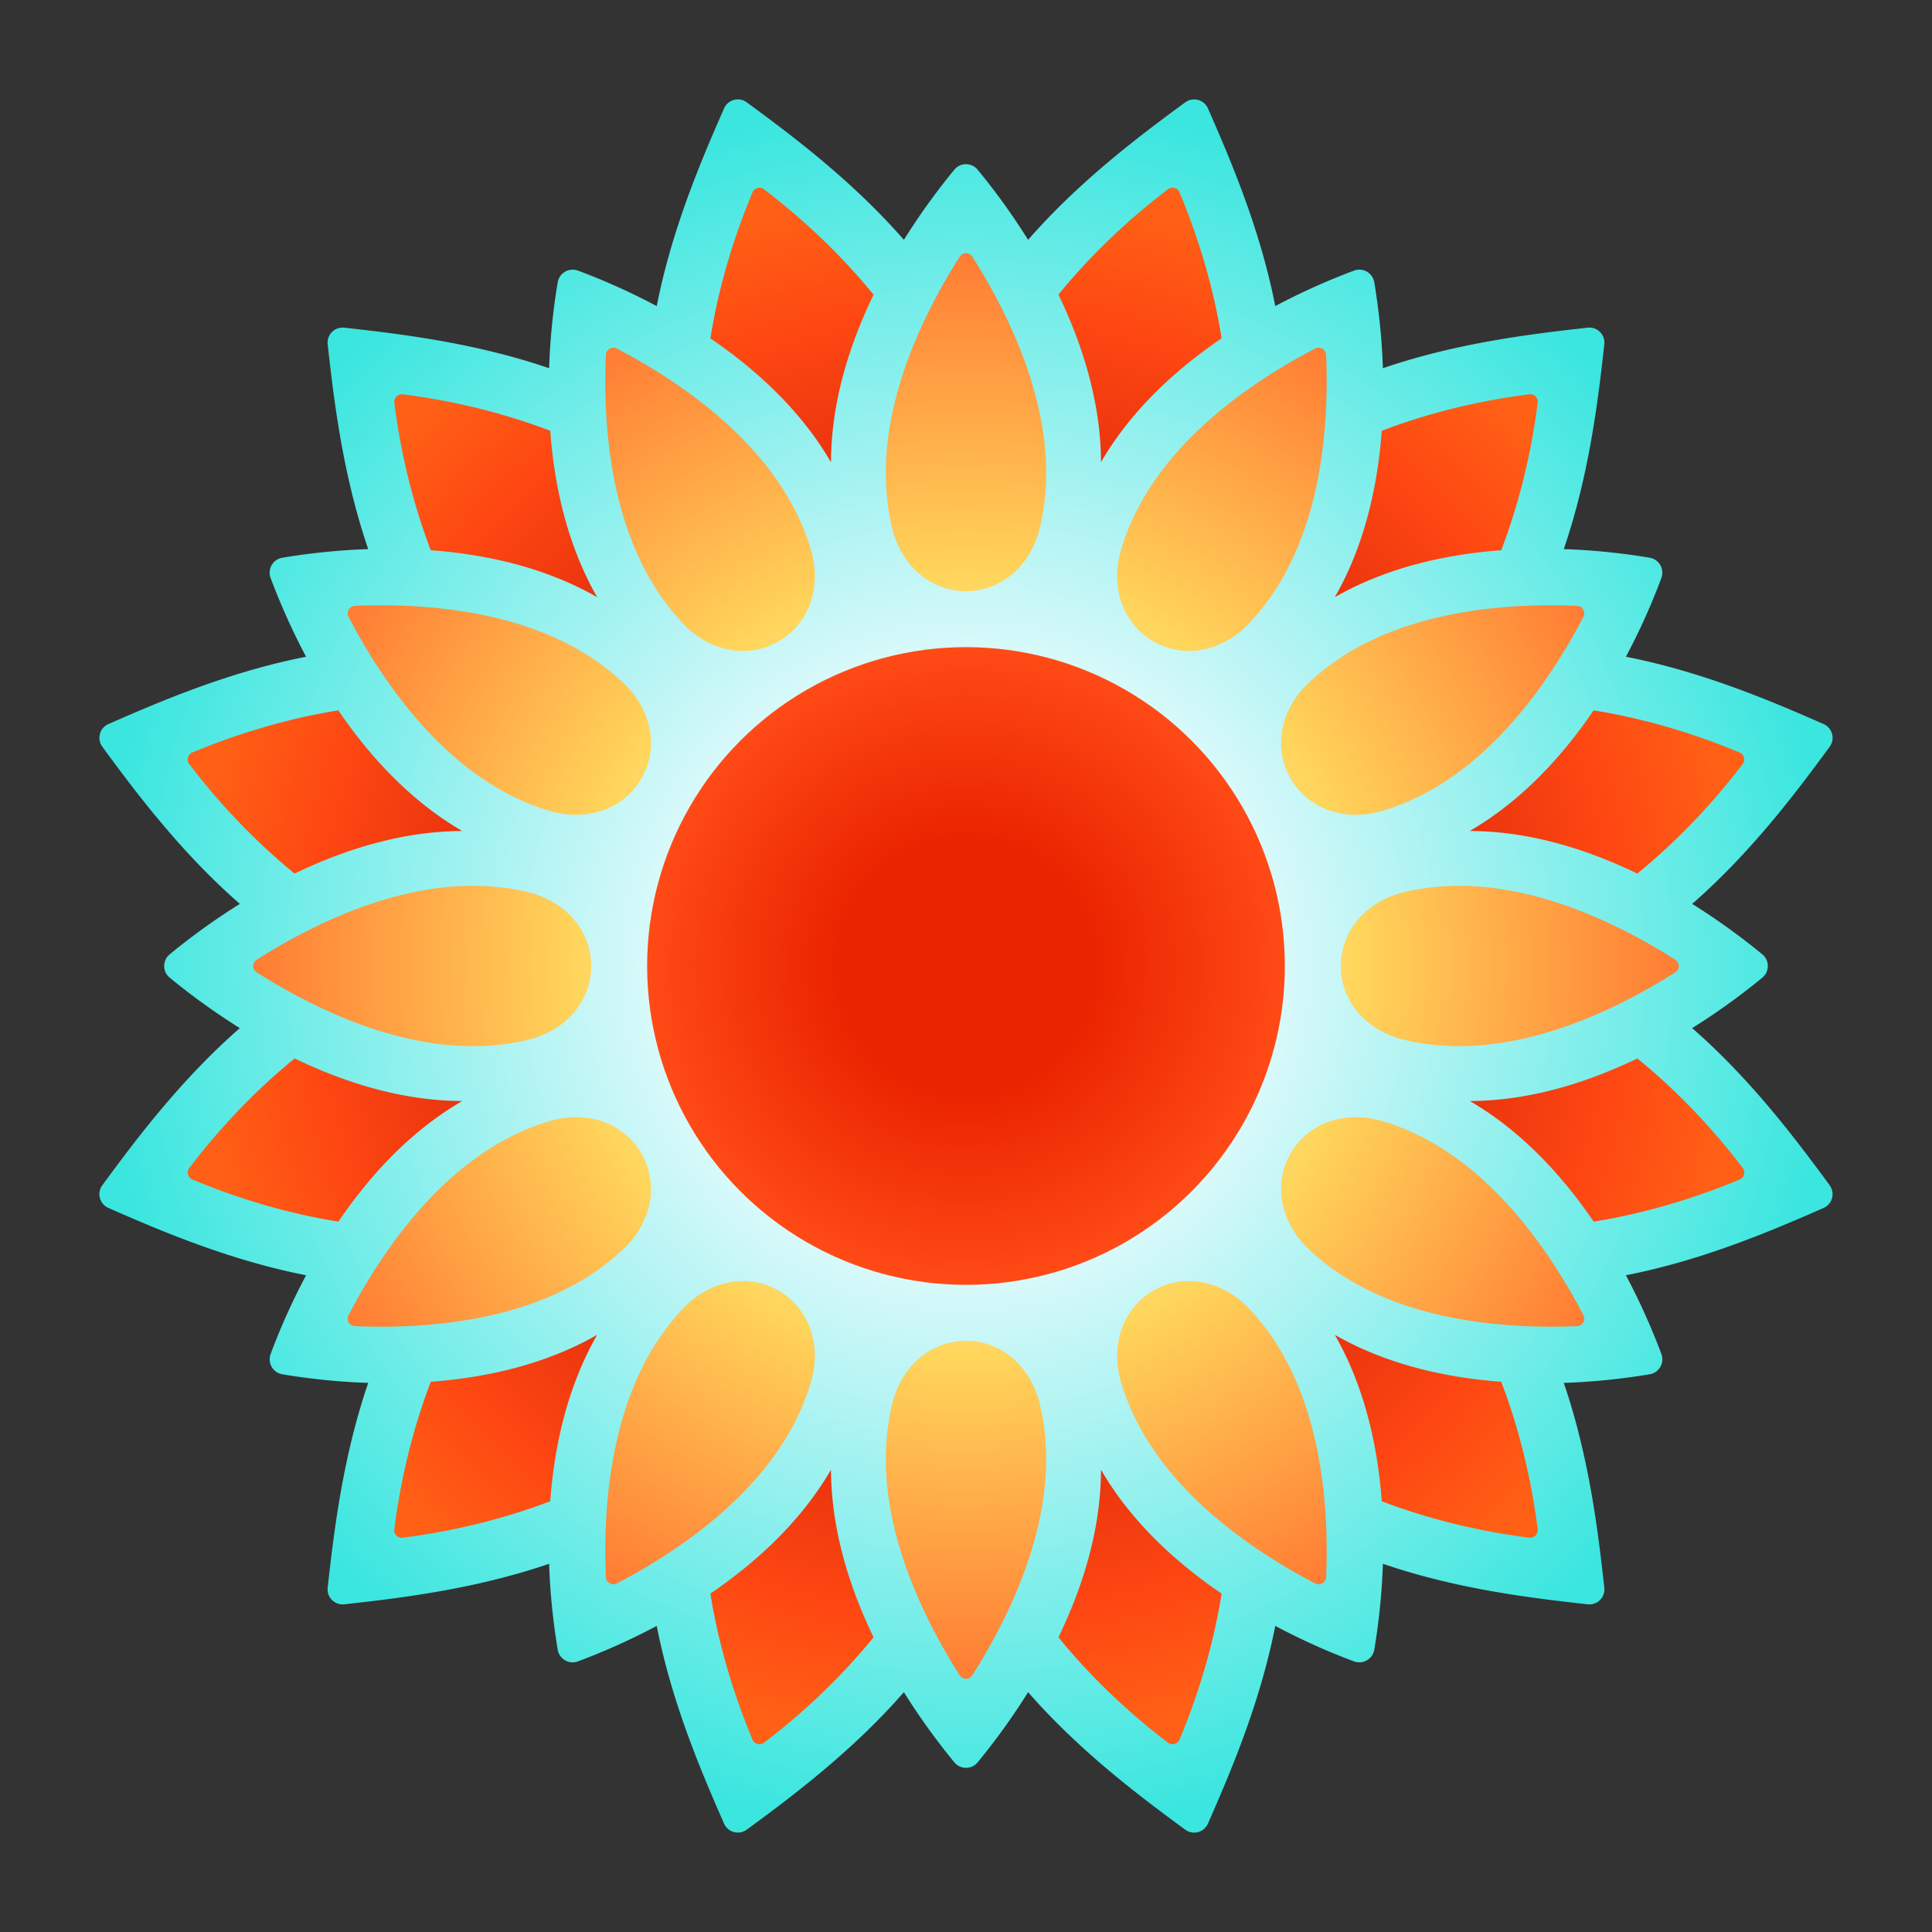 <svg id="BI-icon_M" xmlns="http://www.w3.org/2000/svg" viewBox="0 0 256 256">
  <rect x="0" y="0" width="256" height="256" fill="#333333" stroke="none"/>
  <defs>
    <style>
      #base{fill:url(#G_base)}#flare{fill:url(#G_flare)}#leaf{fill:url(#G_leaf)}#center{fill:url(#G_center)}
    </style>
    <radialGradient id="G_base" cx="128" cy="128" r="114.83" gradientUnits="userSpaceOnUse"><stop offset="0" stop-color="#fff"/><stop offset=".36" stop-color="#daf9fa"/><stop offset="1" stop-color="#3be6df"/></radialGradient>
    <radialGradient id="G_flare" cx="128" cy="128" r="103.12" gradientUnits="userSpaceOnUse"><stop offset=".5" stop-color="#d72109"/><stop offset=".84" stop-color="#fe4712"/><stop offset="1" stop-color="#ff6016"/></radialGradient>
    <radialGradient id="G_leaf" cx="128" cy="128" r="94.44" gradientUnits="userSpaceOnUse"><stop offset=".2" stop-color="#ffeeb9"/><stop offset=".55" stop-color="#ffd55b"/><stop offset="1" stop-color="#ff7c33"/></radialGradient>
    <radialGradient id="G_center" cx="128" cy="128" r="42.25" gradientUnits="userSpaceOnUse"><stop offset=".4" stop-color="#ea2400"/><stop offset="1" stop-color="#ff4a16"/></radialGradient>
  </defs>
  <path id="base" d="M224.22 136.23c3.59-2.24 6.74-4.58 9.29-6.68.98-.81.98-2.3 0-3.1-2.55-2.1-5.7-4.44-9.29-6.68 7.82-6.83 13.75-14.73 18.22-20.82a1.99 1.99 0 0 0-.81-3.01c-6.91-3.04-16.01-6.92-26.19-8.92 1.99-3.73 3.55-7.33 4.7-10.43a2.01 2.01 0 0 0-1.55-2.69c-3.26-.55-7.16-1-11.38-1.14 3.36-9.82 4.54-19.63 5.37-27.14.14-1.27-.93-2.34-2.2-2.2-7.5.83-17.32 2.01-27.14 5.37-.14-4.23-.6-8.12-1.14-11.38-.21-1.25-1.5-2-2.69-1.55-3.1 1.16-6.7 2.71-10.43 4.7-2-10.19-5.88-19.28-8.92-26.19-.51-1.17-1.97-1.56-3.01-.81-6.09 4.47-13.99 10.4-20.82 18.22a88.204 88.204 0 0 0-6.68-9.29c-.81-.98-2.3-.98-3.1 0-2.1 2.55-4.44 5.7-6.68 9.29-6.83-7.82-14.73-13.75-20.82-18.22a1.99 1.99 0 0 0-3.01.81c-3.04 6.91-6.92 16.01-8.92 26.19a85.827 85.827 0 0 0-10.43-4.7 2.01 2.01 0 0 0-2.69 1.55c-.55 3.26-1 7.16-1.14 11.38-9.82-3.36-19.63-4.54-27.14-5.37-1.27-.14-2.34.93-2.2 2.2.83 7.5 2.01 17.32 5.37 27.14-4.23.14-8.12.6-11.38 1.14-1.25.21-2 1.5-1.55 2.69 1.16 3.1 2.71 6.7 4.7 10.43-10.19 2-19.28 5.88-26.19 8.92-1.17.51-1.56 1.97-.81 3.01 4.47 6.09 10.4 13.99 18.22 20.82a88.204 88.204 0 0 0-9.29 6.68c-.98.81-.98 2.3 0 3.1 2.55 2.1 5.7 4.44 9.29 6.68-7.82 6.83-13.75 14.73-18.22 20.82a1.99 1.99 0 0 0 .81 3.01c6.91 3.04 16.01 6.92 26.19 8.92a85.827 85.827 0 0 0-4.7 10.43 2.01 2.01 0 0 0 1.55 2.69c3.26.55 7.16 1 11.38 1.14-3.36 9.82-4.54 19.63-5.37 27.14-.14 1.27.93 2.34 2.2 2.2 7.5-.83 17.32-2.01 27.14-5.37.14 4.23.6 8.12 1.14 11.38.21 1.25 1.5 2 2.69 1.55 3.1-1.16 6.7-2.71 10.43-4.7 2 10.19 5.88 19.28 8.92 26.19.51 1.17 1.97 1.56 3.01.81 6.09-4.47 13.99-10.4 20.82-18.22 2.24 3.59 4.58 6.74 6.68 9.29.81.98 2.3.98 3.1 0 2.1-2.55 4.44-5.7 6.68-9.29 6.83 7.82 14.73 13.75 20.82 18.22 1.03.76 2.49.37 3.01-.81 3.04-6.91 6.92-16.01 8.92-26.19 3.73 1.99 7.33 3.55 10.43 4.7 1.19.44 2.48-.3 2.69-1.55.55-3.26 1-7.16 1.14-11.38 9.82 3.36 19.63 4.54 27.14 5.37 1.27.14 2.34-.93 2.2-2.2-.83-7.5-2.01-17.32-5.37-27.14 4.23-.14 8.12-.6 11.38-1.14 1.25-.21 2-1.5 1.55-2.69-1.16-3.1-2.71-6.7-4.7-10.43 10.19-2 19.28-5.88 26.19-8.92 1.17-.51 1.56-1.97.81-3.01-4.47-6.08-10.4-13.99-18.22-20.82z"/>
  <path id="flare" d="M140.25 39.04c4.86-5.99 10.29-10.76 14.51-13.96.52-.4 1.28-.2 1.53.41 2.06 4.88 4.37 11.72 5.58 19.34-6.15 4.18-12.03 9.6-15.98 16.41-.03-7.87-2.41-15.5-5.64-22.2zM79.13 79.13c-3.92-6.83-5.67-14.63-6.22-22.05-7.21-2.76-14.29-4.18-19.54-4.83-.65-.08-1.2.47-1.12 1.12.65 5.25 2.07 12.33 4.83 19.54 7.43.55 15.22 2.3 22.05 6.22zm30.98-17.88c.02-7.88 2.4-15.5 5.64-22.2-4.86-5.99-10.29-10.76-14.51-13.96a.996.996 0 0 0-1.53.41c-2.06 4.88-4.37 11.72-5.58 19.34 6.15 4.18 12.03 9.6 15.98 16.41zm66.76 17.88c6.83-3.92 14.63-5.67 22.05-6.22 2.76-7.21 4.18-14.29 4.83-19.54.08-.65-.47-1.2-1.12-1.12-5.25.65-12.33 2.07-19.54 4.83-.55 7.43-2.3 15.22-6.22 22.05zm17.88 30.98c7.88.02 15.5 2.4 22.2 5.64 5.99-4.86 10.76-10.29 13.96-14.51.4-.52.2-1.28-.41-1.53-4.88-2.06-11.72-4.37-19.34-5.58-4.18 6.15-9.6 12.03-16.41 15.98zm-155.71 5.64c6.7-3.23 14.33-5.61 22.2-5.64-6.81-3.96-12.22-9.83-16.41-15.98-7.62 1.21-14.46 3.53-19.34 5.58a.997.997 0 0 0-.41 1.53c3.2 4.23 7.97 9.65 13.96 14.51zm137.83 61.12c3.92 6.83 5.67 14.63 6.22 22.05 7.21 2.76 14.29 4.18 19.54 4.83.65.08 1.2-.47 1.12-1.12-.65-5.25-2.07-12.33-4.83-19.54-7.43-.55-15.22-2.3-22.05-6.22zM61.25 145.89c-7.88-.02-15.5-2.4-22.2-5.64-5.99 4.86-10.76 10.29-13.96 14.51-.4.52-.2 1.28.41 1.53 4.88 2.06 11.72 4.37 19.34 5.58 4.18-6.15 9.6-12.03 16.41-15.98zm155.71-5.64c-6.7 3.23-14.33 5.62-22.2 5.64 6.81 3.96 12.22 9.83 16.41 15.98 7.62-1.21 14.46-3.53 19.34-5.58.61-.26.81-1.01.41-1.53-3.2-4.23-7.97-9.65-13.96-14.51zm-71.07 54.5c-.02 7.88-2.4 15.5-5.64 22.2 4.86 5.99 10.29 10.76 14.51 13.96.52.4 1.28.2 1.53-.41 2.06-4.88 4.37-11.72 5.58-19.34-6.15-4.18-12.03-9.6-15.98-16.41zm-66.76-17.88c-6.83 3.92-14.63 5.67-22.05 6.22-2.76 7.21-4.18 14.29-4.83 19.54-.08.65.47 1.2 1.12 1.12 5.25-.65 12.33-2.07 19.54-4.83.55-7.43 2.3-15.22 6.22-22.05zm30.98 17.88c-3.96 6.81-9.83 12.22-15.98 16.41 1.21 7.62 3.53 14.46 5.58 19.34.26.61 1.01.81 1.53.41 4.22-3.19 9.64-7.96 14.51-13.96-3.23-6.69-5.61-14.32-5.64-22.2z"/>
  <path id="leaf" d="M118.23 70c-3.35-13.74 3.89-28.05 8.93-35.98a.991.991 0 0 1 1.68 0c5.04 7.93 12.28 22.24 8.93 35.98-1.25 5.11-5.23 8.34-9.77 8.34-4.54 0-8.52-3.23-9.77-8.34zm34.6 14.99c3.93 2.27 9 1.46 12.63-2.34 9.77-10.22 10.65-26.23 10.26-35.62a.997.997 0 0 0-1.46-.84c-8.33 4.35-21.76 13.12-25.72 26.69-1.48 5.05.36 9.84 4.29 12.11zm18.18 18.18c2.27 3.93 7.06 5.77 12.11 4.29 13.57-3.97 22.34-17.39 26.69-25.72a.997.997 0 0 0-.84-1.46c-9.39-.4-25.4.49-35.62 10.26-3.81 3.63-4.61 8.7-2.34 12.63zm6.65 24.83c0 4.54 3.23 8.52 8.34 9.77 13.74 3.35 28.05-3.89 35.98-8.93a.991.991 0 0 0 0-1.68c-7.93-5.04-22.24-12.28-35.98-8.93-5.11 1.25-8.34 5.23-8.34 9.77zm-6.65 24.83c-2.27 3.93-1.46 9 2.34 12.63 10.22 9.77 26.23 10.65 35.62 10.26a.997.997 0 0 0 .84-1.46c-4.35-8.33-13.12-21.76-26.69-25.72-5.05-1.48-9.84.36-12.11 4.29zm-18.18 18.18c-3.93 2.27-5.77 7.06-4.29 12.11 3.97 13.57 17.39 22.34 25.72 26.69a.997.997 0 0 0 1.46-.84c.4-9.39-.49-25.4-10.26-35.62-3.63-3.81-8.7-4.61-12.63-2.34zM128 177.66c-4.54 0-8.52 3.23-9.77 8.34-3.35 13.74 3.89 28.05 8.93 35.98.39.62 1.29.62 1.68 0 5.04-7.93 12.28-22.24 8.93-35.98-1.25-5.11-5.23-8.34-9.77-8.34zm-24.83-6.65c-3.93-2.27-9-1.46-12.63 2.34-9.77 10.22-10.65 26.23-10.26 35.62.03.73.81 1.18 1.46.84 8.33-4.35 21.76-13.12 25.72-26.69 1.48-5.05-.36-9.84-4.29-12.11zm-18.18-18.18c-2.27-3.93-7.06-5.77-12.11-4.29-13.57 3.97-22.34 17.39-26.69 25.72-.34.65.11 1.43.84 1.46 9.39.4 25.4-.49 35.62-10.26 3.81-3.63 4.61-8.7 2.34-12.63zM78.34 128c0-4.54-3.23-8.52-8.34-9.77-13.74-3.35-28.05 3.89-35.98 8.93a.991.991 0 0 0 0 1.68c7.93 5.04 22.24 12.28 35.98 8.93 5.11-1.25 8.34-5.23 8.34-9.77zm6.65-24.83c2.27-3.93 1.46-9-2.34-12.63-10.22-9.77-26.23-10.65-35.62-10.26a.997.997 0 0 0-.84 1.46c4.35 8.33 13.12 21.76 26.69 25.72 5.05 1.48 9.84-.36 12.11-4.29zm18.18-18.18c3.93-2.27 5.77-7.06 4.29-12.11-3.97-13.57-17.39-22.34-25.72-26.69a.997.997 0 0 0-1.46.84c-.4 9.39.49 25.4 10.26 35.62 3.63 3.81 8.7 4.61 12.63 2.34z"/>
  <circle id="center" cx="128" cy="128" r="42.25"/>
</svg>
